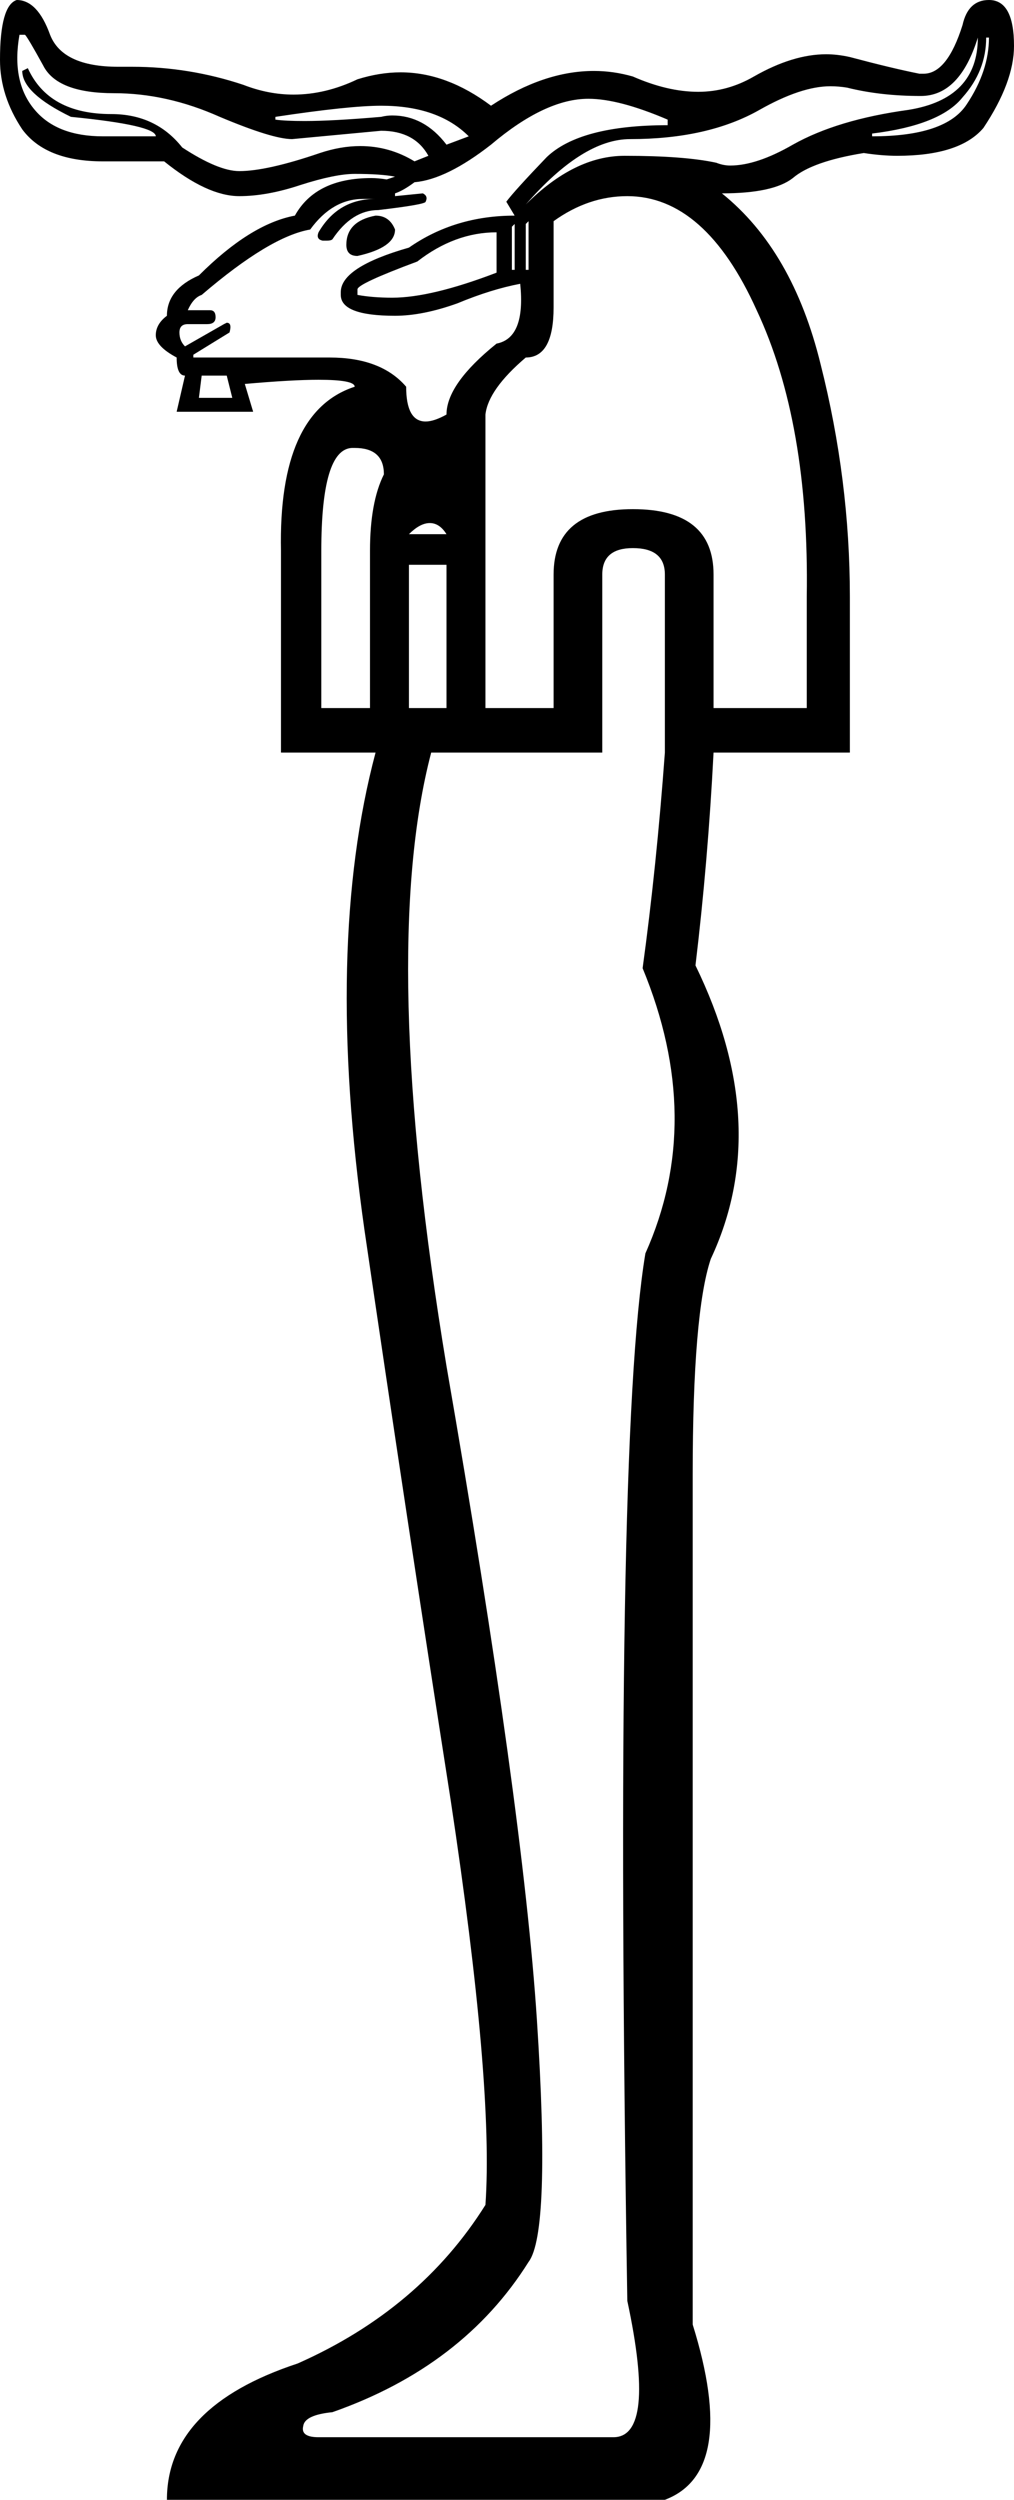 <?xml version='1.0' encoding ='UTF-8' standalone='no'?>
<svg width='7.29' height='17.97' xmlns='http://www.w3.org/2000/svg' xmlns:xlink='http://www.w3.org/1999/xlink'  version='1.1' >
<path style='fill:black; stroke:none' d=' M 7.11 0.27  Q 7.11 0.51 6.95 0.75  Q 6.8 0.98 6.27 0.98  L 6.27 0.96  Q 6.76 0.9 6.92 0.7  Q 7.09 0.51 7.09 0.27  Z  M 2.74 0.76  Q 3.15 0.76 3.37 0.98  L 3.21 1.04  Q 3.05 0.83 2.82 0.83  Q 2.78 0.83 2.74 0.84  Q 2.39 0.87 2.19 0.87  Q 2.05 0.87 1.98 0.86  L 1.98 0.84  Q 2.51 0.76 2.74 0.76  Z  M 0.18 0.25  Q 0.2 0.27 0.31 0.47  Q 0.41 0.67 0.82 0.67  Q 1.2 0.67 1.58 0.84  Q 1.96 1 2.1 1  L 2.74 0.94  Q 2.98 0.94 3.08 1.12  L 2.98 1.16  Q 2.8 1.05 2.59 1.05  Q 2.45 1.05 2.3 1.1  Q 1.92 1.23 1.72 1.23  Q 1.57 1.23 1.31 1.06  Q 1.12 0.82 0.8 0.82  Q 0.35 0.82 0.2 0.49  L 0.16 0.51  Q 0.16 0.67 0.51 0.84  Q 1.12 0.9 1.12 0.98  L 0.74 0.98  Q 0.41 0.98 0.25 0.79  Q 0.08 0.59 0.14 0.25  Z  M 7.03 0.27  Q 7.03 0.71 6.53 0.79  Q 6.02 0.86 5.7 1.04  Q 5.44 1.19 5.25 1.19  Q 5.2 1.19 5.15 1.17  Q 4.92 1.12 4.49 1.12  Q 4.13 1.12 3.78 1.47  Q 4.19 1 4.53 1  Q 5.09 1 5.46 0.79  Q 5.76 0.62 5.97 0.62  Q 6.03 0.62 6.09 0.63  Q 6.33 0.69 6.62 0.69  Q 6.9 0.69 7.03 0.27  Z  M 2.7 1.55  Q 2.49 1.59 2.49 1.76  Q 2.49 1.84 2.57 1.84  Q 2.84 1.78 2.84 1.65  Q 2.8 1.55 2.7 1.55  Z  M 3.7 1.61  L 3.7 1.94  L 3.68 1.94  L 3.68 1.63  L 3.7 1.61  Z  M 3.8 1.59  L 3.8 1.94  L 3.78 1.94  L 3.78 1.61  L 3.8 1.59  Z  M 3.57 1.67  L 3.57 1.96  Q 3.1 2.14 2.82 2.14  Q 2.68 2.14 2.57 2.12  L 2.57 2.08  Q 2.57 2.04 3 1.88  Q 3.27 1.67 3.57 1.67  Z  M 1.63 2.7  L 1.67 2.86  L 1.43 2.86  L 1.45 2.7  Z  M 4.23 0.71  Q 4.45 0.71 4.8 0.86  L 4.8 0.9  Q 4.17 0.9 3.93 1.13  Q 3.7 1.37 3.64 1.45  L 3.7 1.55  Q 3.27 1.55 2.94 1.78  Q 2.45 1.92 2.45 2.1  L 2.45 2.12  Q 2.45 2.27 2.84 2.27  Q 3.04 2.27 3.29 2.18  Q 3.53 2.08 3.74 2.04  L 3.74 2.04  Q 3.78 2.43 3.57 2.47  Q 3.21 2.76 3.21 2.98  Q 3.12 3.03 3.06 3.03  Q 2.92 3.03 2.92 2.78  Q 2.74 2.57 2.37 2.57  L 1.39 2.57  L 1.39 2.55  L 1.65 2.39  Q 1.67 2.32 1.63 2.32  Q 1.63 2.32 1.61 2.33  L 1.33 2.49  Q 1.29 2.45 1.29 2.39  Q 1.29 2.33 1.35 2.33  L 1.49 2.33  Q 1.55 2.33 1.55 2.28  Q 1.55 2.23 1.51 2.23  L 1.35 2.23  Q 1.39 2.14 1.45 2.12  Q 1.94 1.7 2.23 1.65  Q 2.39 1.43 2.61 1.43  L 2.7 1.43  Q 2.43 1.43 2.29 1.67  Q 2.27 1.72 2.32 1.73  Q 2.34 1.73 2.35 1.73  Q 2.38 1.73 2.39 1.72  Q 2.53 1.51 2.72 1.51  Q 3.06 1.47 3.06 1.45  Q 3.08 1.41 3.04 1.39  L 2.84 1.41  L 2.84 1.39  Q 2.9 1.37 2.98 1.31  Q 3.21 1.29 3.53 1.04  Q 3.92 0.71 4.23 0.71  Z  M 3.09 3.76  Q 3.16 3.76 3.21 3.84  L 2.94 3.84  Q 3.02 3.76 3.09 3.76  Z  M 2.55 3.22  Q 2.76 3.22 2.76 3.41  Q 2.66 3.61 2.66 3.96  L 2.66 5.09  L 2.31 5.09  L 2.31 3.96  Q 2.31 3.23 2.53 3.22  Q 2.54 3.22 2.55 3.22  Z  M 3.21 4.06  L 3.21 5.09  L 2.94 5.09  L 2.94 4.06  Z  M 4.51 1.41  Q 5.07 1.41 5.44 2.23  Q 5.82 3.04 5.8 4.29  L 5.8 5.09  L 5.13 5.09  L 5.13 4.13  Q 5.13 3.66 4.55 3.66  Q 3.98 3.66 3.98 4.13  L 3.98 5.09  L 3.49 5.09  L 3.49 2.98  Q 3.51 2.8 3.78 2.57  Q 3.98 2.57 3.98 2.21  L 3.98 1.59  Q 4.23 1.41 4.51 1.41  Z  M 4.55 3.94  Q 4.78 3.94 4.78 4.13  L 4.78 5.41  Q 4.72 6.23 4.62 6.96  Q 5.07 8.05 4.64 9.01  Q 4.41 10.38 4.51 16.54  Q 4.72 17.52 4.41 17.52  L 2.29 17.52  Q 2.16 17.52 2.18 17.44  Q 2.19 17.36 2.39 17.34  Q 3.33 17.01 3.8 16.26  Q 3.96 16.05 3.86 14.52  Q 3.76 12.99 3.21 9.82  Q 2.72 6.86 3.1 5.41  L 4.33 5.41  L 4.33 4.13  Q 4.33 3.94 4.55 3.94  Z  M 0.12 0  Q 0 0.04 0 0.43  Q 0 0.69 0.16 0.93  Q 0.33 1.16 0.74 1.16  L 1.18 1.16  Q 1.49 1.41 1.72 1.41  Q 1.92 1.41 2.16 1.33  Q 2.41 1.25 2.55 1.25  Q 2.74 1.25 2.84 1.27  L 2.78 1.29  Q 2.72 1.28 2.67 1.28  Q 2.27 1.28 2.12 1.55  Q 1.8 1.61 1.43 1.98  Q 1.2 2.08 1.2 2.27  Q 1.12 2.33 1.12 2.41  Q 1.12 2.49 1.27 2.57  Q 1.27 2.7 1.33 2.7  L 1.27 2.96  L 1.82 2.96  L 1.76 2.76  Q 2.1 2.73 2.29 2.73  Q 2.55 2.73 2.55 2.78  Q 2 2.96 2.02 3.96  L 2.02 5.41  L 2.7 5.41  Q 2.33 6.8 2.62 8.84  Q 2.92 10.89 3.24 12.94  Q 3.55 14.99 3.49 15.85  Q 3.02 16.6 2.14 16.99  Q 1.2 17.3 1.2 17.97  L 4.78 17.97  Q 5.31 17.77 4.98 16.71  L 4.98 10.6  Q 4.98 9.44 5.11 9.05  Q 5.56 8.09 5 6.94  Q 5.09 6.19 5.13 5.41  L 6.11 5.41  L 6.11 4.29  Q 6.11 3.45 5.9 2.62  Q 5.7 1.8 5.19 1.39  Q 5.56 1.39 5.7 1.28  Q 5.84 1.16 6.21 1.1  Q 6.34 1.12 6.45 1.12  Q 6.9 1.12 7.07 0.92  Q 7.29 0.59 7.29 0.33  Q 7.29 0 7.11 0  Q 6.96 0 6.92 0.18  Q 6.81 0.53 6.64 0.53  Q 6.63 0.53 6.61 0.53  Q 6.41 0.49 6.11 0.41  Q 6.02 0.39 5.94 0.39  Q 5.7 0.39 5.42 0.55  Q 5.23 0.66 5.02 0.66  Q 4.8 0.66 4.55 0.55  Q 4.41 0.51 4.27 0.51  Q 3.91 0.51 3.53 0.76  Q 3.21 0.52 2.88 0.52  Q 2.73 0.52 2.57 0.57  Q 2.34 0.68 2.11 0.68  Q 1.93 0.68 1.75 0.61  Q 1.36 0.48 0.95 0.48  Q 0.92 0.48 0.89 0.48  Q 0.87 0.48 0.85 0.48  Q 0.45 0.48 0.36 0.25  Q 0.27 0 0.12 0  Z '/></svg>
